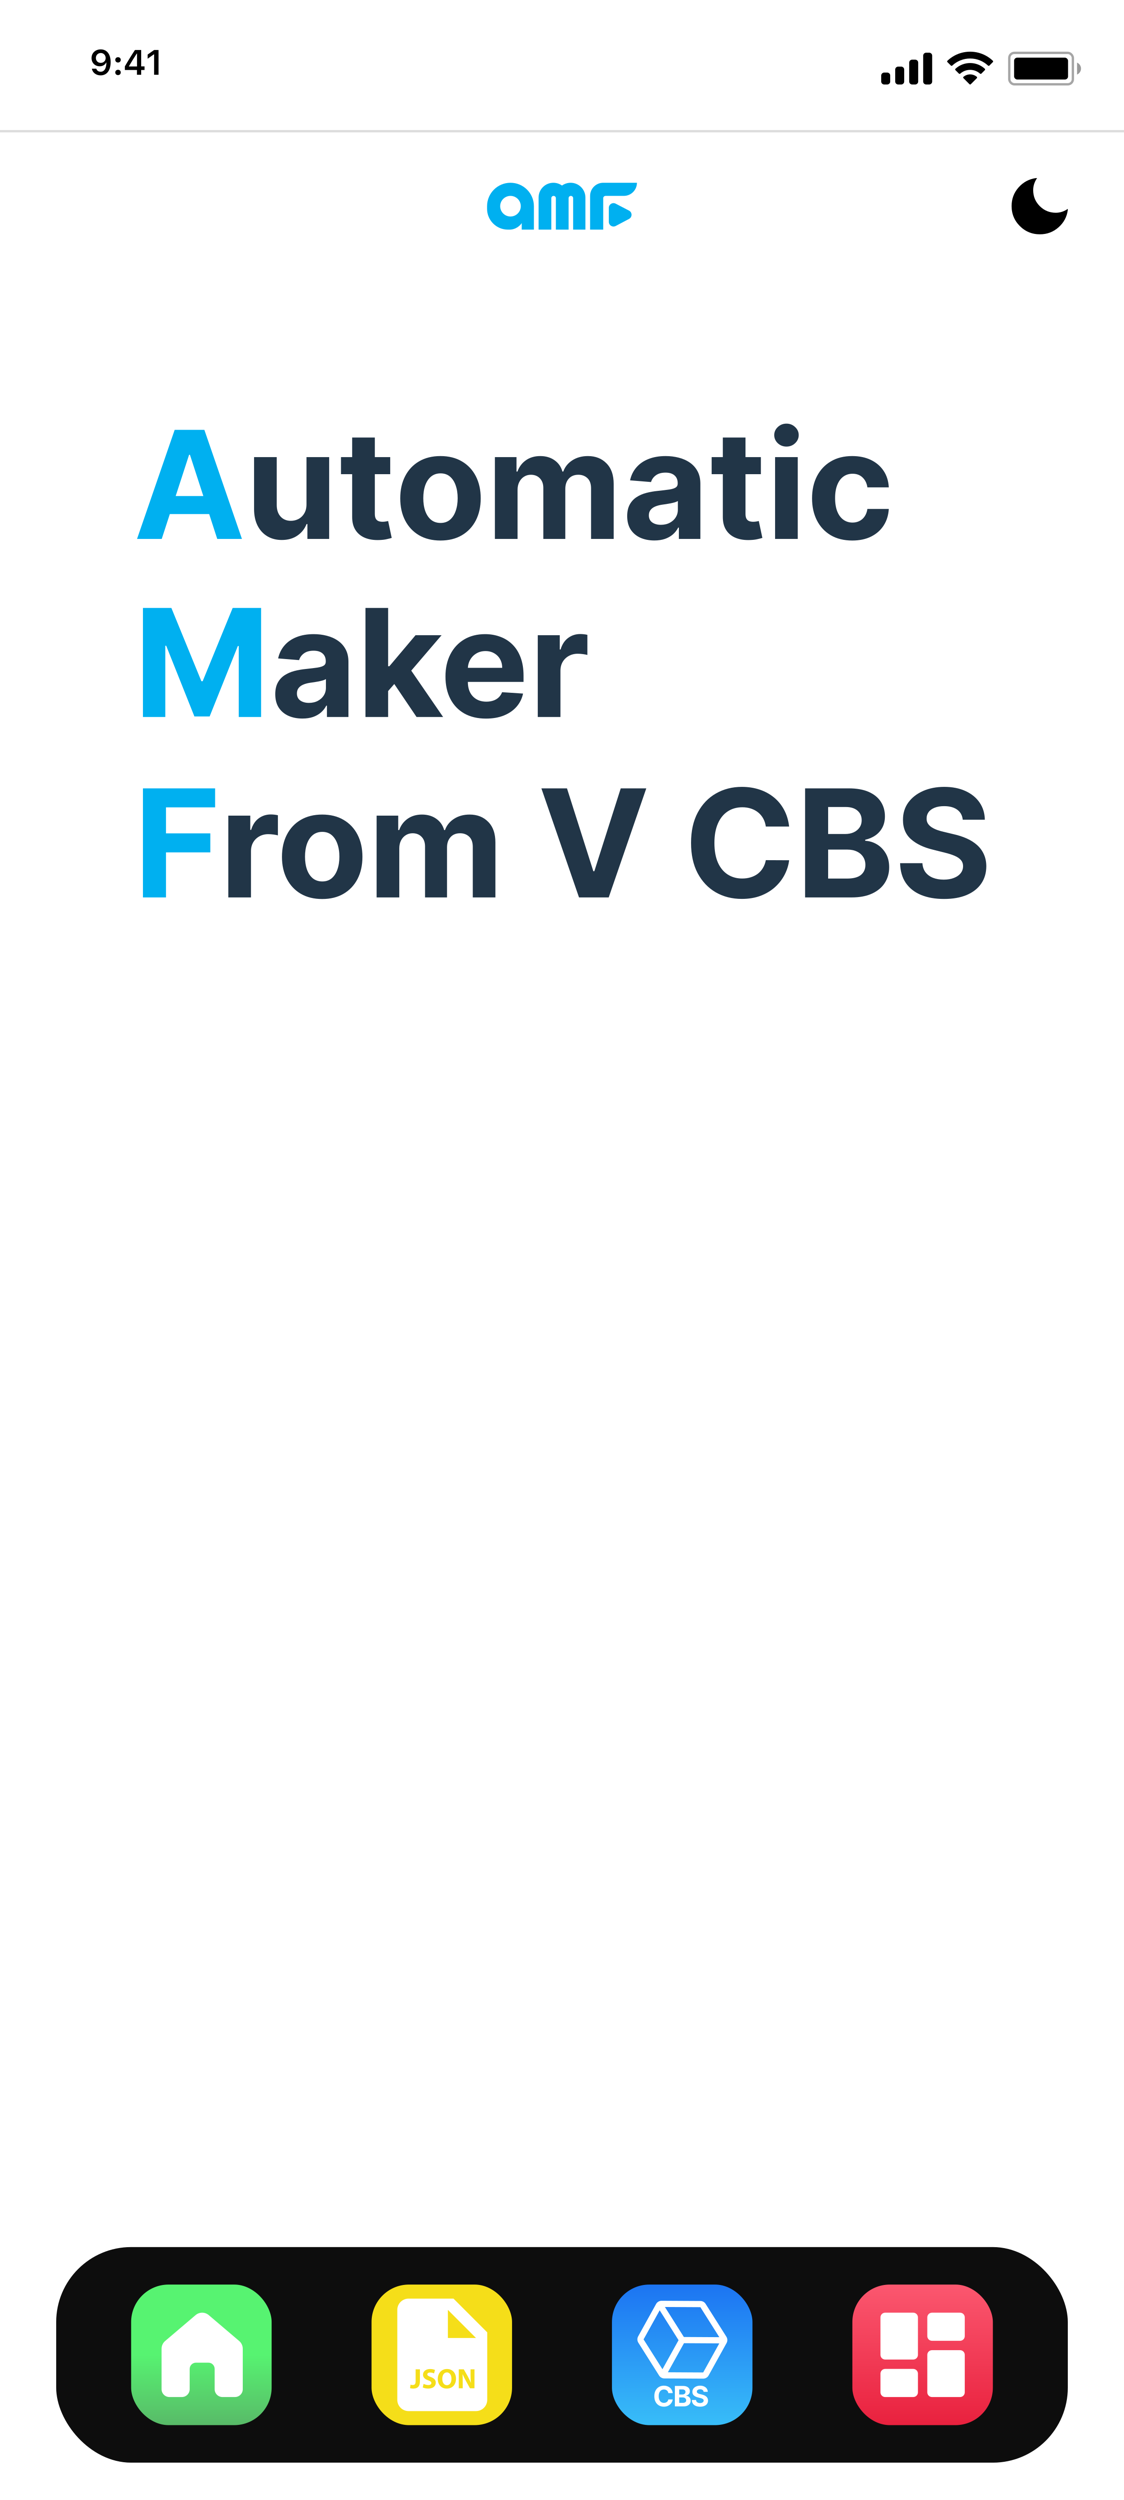 <svg width="480" height="1067" viewBox="0 0 480 1067" fill="none" xmlns="http://www.w3.org/2000/svg">
<rect width="480" height="1067" fill="white"/>
<path d="M0 0H480V56H0V0Z" fill="white"/>
<path d="M480 55.5H0V56.5H480V55.5Z" fill="#DDDDDD"/>
<rect opacity="0.35" x="431.007" y="22.561" width="27.16" height="13.424" rx="2.167" stroke="black"/>
<path opacity="0.4" d="M459.947 26.727V31.818C460.977 31.387 461.646 30.384 461.646 29.273C461.646 28.162 460.977 27.158 459.947 26.727Z" fill="black"/>
<rect x="433.067" y="24.606" width="23.04" height="9.333" rx="1.333" fill="black"/>
<path fill-rule="evenodd" clip-rule="evenodd" d="M414.294 24.965C417.141 24.965 419.88 26.052 421.944 28.001C422.099 28.152 422.348 28.15 422.501 27.997L423.987 26.507C424.064 26.43 424.107 26.325 424.107 26.216C424.106 26.106 424.062 26.002 423.983 25.925C418.566 20.768 410.021 20.768 404.604 25.925C404.525 26.002 404.481 26.106 404.48 26.216C404.479 26.325 404.522 26.43 404.6 26.507L406.086 27.997C406.239 28.15 406.487 28.152 406.643 28.001C408.707 26.052 411.446 24.965 414.294 24.965ZM414.294 29.811C415.858 29.811 417.367 30.388 418.527 31.432C418.684 31.58 418.931 31.577 419.084 31.424L420.568 29.935C420.646 29.857 420.689 29.751 420.688 29.641C420.687 29.531 420.641 29.425 420.562 29.349C417.03 26.085 411.561 26.085 408.029 29.349C407.949 29.425 407.904 29.531 407.903 29.641C407.902 29.751 407.945 29.857 408.023 29.935L409.507 31.424C409.66 31.577 409.907 31.58 410.064 31.432C411.223 30.389 412.73 29.811 414.294 29.811ZM417.266 33.071C417.269 33.182 417.225 33.288 417.145 33.366L414.579 35.939C414.503 36.015 414.401 36.057 414.294 36.057C414.187 36.057 414.084 36.015 414.009 35.939L411.442 33.366C411.362 33.288 411.319 33.182 411.321 33.071C411.324 32.961 411.372 32.856 411.454 32.782C413.093 31.405 415.494 31.405 417.133 32.782C417.216 32.856 417.264 32.961 417.266 33.071Z" fill="black"/>
<path fill-rule="evenodd" clip-rule="evenodd" d="M396.8 22.485H395.52C394.813 22.485 394.24 23.055 394.24 23.758V34.788C394.24 35.491 394.813 36.061 395.52 36.061H396.8C397.507 36.061 398.08 35.491 398.08 34.788V23.758C398.08 23.055 397.507 22.485 396.8 22.485ZM389.547 25.455H390.827C391.534 25.455 392.107 26.024 392.107 26.727V34.788C392.107 35.491 391.534 36.061 390.827 36.061H389.547C388.84 36.061 388.267 35.491 388.267 34.788V26.727C388.267 26.024 388.84 25.455 389.547 25.455ZM384.853 28.424H383.573C382.866 28.424 382.293 28.994 382.293 29.697V34.788C382.293 35.491 382.866 36.061 383.573 36.061H384.853C385.56 36.061 386.133 35.491 386.133 34.788V29.697C386.133 28.994 385.56 28.424 384.853 28.424ZM378.88 30.97H377.6C376.893 30.97 376.32 31.54 376.32 32.242V34.788C376.32 35.491 376.893 36.061 377.6 36.061H378.88C379.587 36.061 380.16 35.491 380.16 34.788V32.242C380.16 31.54 379.587 30.97 378.88 30.97Z" fill="black"/>
<path d="M42.961 32.165C45.649 32.165 47.245 30.063 47.245 26.497C47.245 22.995 45.546 21.077 43.019 21.077C40.719 21.077 39.093 22.622 39.093 24.783C39.093 26.811 40.558 28.291 42.572 28.291C43.81 28.291 44.814 27.72 45.312 26.716H45.436C45.414 29.199 44.528 30.62 42.983 30.62C42.075 30.62 41.349 30.122 41.122 29.316H39.24C39.548 31.038 41.027 32.165 42.961 32.165ZM43.027 26.833C41.796 26.833 40.947 25.969 40.947 24.724C40.947 23.53 41.84 22.615 43.034 22.615C44.228 22.615 45.121 23.545 45.121 24.761C45.121 25.962 44.25 26.833 43.027 26.833ZM50.397 26.68C51.092 26.68 51.568 26.189 51.568 25.544C51.568 24.892 51.092 24.409 50.397 24.409C49.708 24.409 49.225 24.892 49.225 25.544C49.225 26.189 49.708 26.68 50.397 26.68ZM50.397 32.056C51.092 32.056 51.568 31.565 51.568 30.913C51.568 30.268 51.092 29.778 50.397 29.778C49.708 29.778 49.225 30.268 49.225 30.913C49.225 31.565 49.708 32.056 50.397 32.056ZM58.484 31.909H60.293V29.88H61.721V28.32H60.293V21.34H57.627C56.192 23.523 54.69 25.954 53.321 28.335V29.88H58.484V31.909ZM55.071 28.254C56.104 26.46 57.327 24.504 58.411 22.849H58.513V28.364H55.071V28.254ZM65.81 31.909H67.7V21.34H65.817L63.056 23.281V25.061L65.686 23.201H65.81V31.909Z" fill="black"/>
<path fill-rule="evenodd" clip-rule="evenodd" d="M230 84.311C230 80.825 232.825 78 236.311 78C237.688 78 238.962 78.441 240 79.19C241.038 78.441 242.312 78 243.689 78C247.175 78 250 80.825 250 84.311V98H244.757V84.571C244.757 84.035 244.323 83.6 243.786 83.6C243.25 83.6 242.816 84.035 242.816 84.571V98H242.621H237.379L237.379 84.567C237.377 84.033 236.943 83.6 236.408 83.6C235.872 83.6 235.437 84.035 235.437 84.571V98H230V84.311Z" fill="#00B0F0"/>
<path fill-rule="evenodd" clip-rule="evenodd" d="M261.8 78H272C272 81.093 269.493 83.6 266.4 83.6H261.8H258.6C258.048 83.6 257.6 84.048 257.6 84.6V98H252V83.6C252 80.507 254.507 78 257.6 78H261.8ZM260 88.694V94.676C260 96.183 261.605 97.149 262.937 96.443L268.634 93.422C270.058 92.667 270.05 90.623 268.62 89.88L262.922 86.919C261.591 86.227 260 87.193 260 88.694Z" fill="#00B0F0"/>
<path fill-rule="evenodd" clip-rule="evenodd" d="M218 78C212.477 78 208 82.477 208 88V89.111C208 94.02 211.98 98 216.889 98H217.6C220.373 98 222.222 96.133 222.8 95.2V98H228V88C228 82.477 223.523 78 218 78ZM218 92.4C220.43 92.4 222.4 90.43 222.4 88C222.4 85.57 220.43 83.6 218 83.6C215.57 83.6 213.6 85.57 213.6 88C213.6 90.43 215.57 92.4 218 92.4Z" fill="#00B0F0"/>
<path d="M444.088 100C440.729 100 437.875 98.826 435.525 96.479C433.175 94.132 432 91.282 432 87.928C432 84.87 432.997 82.219 434.992 79.975C436.986 77.73 439.456 76.405 442.401 76C442.483 76 442.563 76.003 442.642 76.009C442.72 76.015 442.797 76.024 442.873 76.035C442.363 76.745 441.96 77.535 441.663 78.404C441.365 79.273 441.217 80.184 441.217 81.137C441.217 83.82 442.157 86.1 444.036 87.977C445.916 89.855 448.199 90.794 450.887 90.795C451.845 90.795 452.758 90.646 453.626 90.35C454.495 90.053 455.274 89.65 455.965 89.141C455.977 89.216 455.986 89.293 455.991 89.372C455.996 89.45 455.999 89.53 456 89.612C455.613 92.552 454.296 95.019 452.049 97.011C449.802 99.002 447.149 99.999 444.088 100Z" fill="black"/>
<path d="M69.068 230H58.523L74.591 183.455H87.273L103.318 230H92.773L81.114 194.091H80.75L69.068 230ZM68.409 211.705H93.318V219.386H68.409V211.705ZM61.045 259.455H73.182L86 290.727H86.546L99.364 259.455H111.5V306H101.955V275.705H101.568L89.523 305.773H83.023L70.977 275.591H70.591V306H61.045V259.455ZM61.045 383V336.455H91.864V344.568H70.886V355.659H89.818V363.773H70.886V383H61.045Z" fill="#00B0F0"/>
<path d="M130.885 215.136V195.091H140.567V230H131.271V223.659H130.908C130.12 225.705 128.809 227.348 126.976 228.591C125.158 229.833 122.938 230.455 120.317 230.455C117.983 230.455 115.93 229.924 114.158 228.864C112.385 227.803 110.999 226.295 109.999 224.341C109.014 222.386 108.514 220.045 108.499 217.318V195.091H118.18V215.591C118.196 217.652 118.749 219.28 119.84 220.477C120.93 221.674 122.393 222.273 124.226 222.273C125.393 222.273 126.483 222.008 127.499 221.477C128.514 220.932 129.332 220.129 129.953 219.068C130.59 218.008 130.9 216.697 130.885 215.136ZM166.639 195.091V202.364H145.617V195.091H166.639ZM150.389 186.727H160.071V219.273C160.071 220.167 160.207 220.864 160.48 221.364C160.753 221.848 161.132 222.189 161.617 222.386C162.117 222.583 162.692 222.682 163.344 222.682C163.798 222.682 164.253 222.644 164.707 222.568C165.162 222.477 165.511 222.409 165.753 222.364L167.276 229.568C166.791 229.72 166.109 229.894 165.23 230.091C164.351 230.303 163.283 230.432 162.026 230.477C159.692 230.568 157.647 230.258 155.889 229.545C154.147 228.833 152.791 227.727 151.821 226.227C150.851 224.727 150.374 222.833 150.389 220.545V186.727ZM188.104 230.682C184.574 230.682 181.521 229.932 178.945 228.432C176.384 226.917 174.407 224.811 173.013 222.114C171.619 219.402 170.922 216.258 170.922 212.682C170.922 209.076 171.619 205.924 173.013 203.227C174.407 200.515 176.384 198.409 178.945 196.909C181.521 195.394 184.574 194.636 188.104 194.636C191.634 194.636 194.68 195.394 197.24 196.909C199.816 198.409 201.801 200.515 203.195 203.227C204.589 205.924 205.286 209.076 205.286 212.682C205.286 216.258 204.589 219.402 203.195 222.114C201.801 224.811 199.816 226.917 197.24 228.432C194.68 229.932 191.634 230.682 188.104 230.682ZM188.149 223.182C189.755 223.182 191.096 222.727 192.172 221.818C193.248 220.894 194.058 219.636 194.604 218.045C195.164 216.455 195.445 214.644 195.445 212.614C195.445 210.583 195.164 208.773 194.604 207.182C194.058 205.591 193.248 204.333 192.172 203.409C191.096 202.485 189.755 202.023 188.149 202.023C186.528 202.023 185.164 202.485 184.058 203.409C182.967 204.333 182.142 205.591 181.581 207.182C181.036 208.773 180.763 210.583 180.763 212.614C180.763 214.644 181.036 216.455 181.581 218.045C182.142 219.636 182.967 220.894 184.058 221.818C185.164 222.727 186.528 223.182 188.149 223.182ZM211.341 230V195.091H220.568V201.25H220.977C221.705 199.205 222.917 197.591 224.614 196.409C226.311 195.227 228.341 194.636 230.705 194.636C233.099 194.636 235.137 195.235 236.818 196.432C238.5 197.614 239.621 199.22 240.182 201.25H240.546C241.258 199.25 242.546 197.652 244.409 196.455C246.288 195.242 248.508 194.636 251.068 194.636C254.326 194.636 256.97 195.674 259 197.75C261.046 199.811 262.068 202.735 262.068 206.523V230H252.409V208.432C252.409 206.492 251.894 205.038 250.864 204.068C249.834 203.098 248.546 202.614 247 202.614C245.243 202.614 243.871 203.174 242.887 204.295C241.902 205.402 241.409 206.864 241.409 208.682V230H232.023V208.227C232.023 206.515 231.531 205.152 230.546 204.136C229.576 203.121 228.296 202.614 226.705 202.614C225.629 202.614 224.659 202.886 223.796 203.432C222.947 203.962 222.273 204.712 221.773 205.682C221.273 206.636 221.023 207.758 221.023 209.045V230H211.341ZM279.431 230.659C277.203 230.659 275.219 230.273 273.476 229.5C271.734 228.712 270.355 227.553 269.34 226.023C268.34 224.477 267.84 222.553 267.84 220.25C267.84 218.311 268.196 216.682 268.908 215.364C269.62 214.045 270.59 212.985 271.817 212.182C273.044 211.379 274.438 210.773 275.999 210.364C277.575 209.955 279.226 209.667 280.953 209.5C282.984 209.288 284.62 209.091 285.863 208.909C287.105 208.712 288.006 208.424 288.567 208.045C289.128 207.667 289.408 207.106 289.408 206.364V206.227C289.408 204.788 288.953 203.674 288.044 202.886C287.15 202.098 285.878 201.705 284.226 201.705C282.484 201.705 281.097 202.091 280.067 202.864C279.037 203.621 278.355 204.576 278.022 205.727L269.067 205C269.522 202.879 270.416 201.045 271.749 199.5C273.082 197.939 274.802 196.742 276.908 195.909C279.029 195.061 281.484 194.636 284.272 194.636C286.211 194.636 288.067 194.864 289.84 195.318C291.628 195.773 293.211 196.477 294.59 197.432C295.984 198.386 297.082 199.614 297.885 201.114C298.688 202.598 299.09 204.379 299.09 206.455V230H289.908V225.159H289.635C289.075 226.25 288.325 227.212 287.385 228.045C286.446 228.864 285.317 229.508 283.999 229.977C282.681 230.432 281.158 230.659 279.431 230.659ZM282.203 223.977C283.628 223.977 284.885 223.697 285.976 223.136C287.067 222.561 287.923 221.788 288.544 220.818C289.166 219.848 289.476 218.75 289.476 217.523V213.818C289.173 214.015 288.756 214.197 288.226 214.364C287.711 214.515 287.128 214.659 286.476 214.795C285.825 214.917 285.173 215.03 284.522 215.136C283.87 215.227 283.279 215.311 282.749 215.386C281.613 215.553 280.62 215.818 279.772 216.182C278.923 216.545 278.264 217.038 277.794 217.659C277.325 218.265 277.09 219.023 277.09 219.932C277.09 221.25 277.567 222.258 278.522 222.955C279.491 223.636 280.719 223.977 282.203 223.977ZM324.929 195.091V202.364H303.907V195.091H324.929ZM308.679 186.727H318.361V219.273C318.361 220.167 318.497 220.864 318.77 221.364C319.043 221.848 319.422 222.189 319.907 222.386C320.407 222.583 320.982 222.682 321.634 222.682C322.088 222.682 322.543 222.644 322.997 222.568C323.452 222.477 323.801 222.409 324.043 222.364L325.566 229.568C325.081 229.72 324.399 229.894 323.52 230.091C322.641 230.303 321.573 230.432 320.316 230.477C317.982 230.568 315.937 230.258 314.179 229.545C312.437 228.833 311.081 227.727 310.111 226.227C309.141 224.727 308.664 222.833 308.679 220.545V186.727ZM330.996 230V195.091H340.678V230H330.996ZM335.86 190.591C334.42 190.591 333.186 190.114 332.155 189.159C331.14 188.189 330.633 187.03 330.633 185.682C330.633 184.348 331.14 183.205 332.155 182.25C333.186 181.28 334.42 180.795 335.86 180.795C337.299 180.795 338.526 181.28 339.542 182.25C340.572 183.205 341.087 184.348 341.087 185.682C341.087 187.03 340.572 188.189 339.542 189.159C338.526 190.114 337.299 190.591 335.86 190.591ZM363.966 230.682C360.391 230.682 357.315 229.924 354.739 228.409C352.178 226.879 350.209 224.758 348.83 222.045C347.466 219.333 346.785 216.212 346.785 212.682C346.785 209.106 347.474 205.97 348.853 203.273C350.247 200.561 352.224 198.447 354.785 196.932C357.345 195.402 360.391 194.636 363.921 194.636C366.966 194.636 369.633 195.189 371.921 196.295C374.209 197.402 376.019 198.955 377.353 200.955C378.686 202.955 379.421 205.303 379.557 208H370.421C370.163 206.258 369.482 204.856 368.375 203.795C367.285 202.72 365.853 202.182 364.08 202.182C362.58 202.182 361.269 202.591 360.148 203.409C359.042 204.212 358.178 205.386 357.557 206.932C356.936 208.477 356.625 210.348 356.625 212.545C356.625 214.773 356.928 216.667 357.535 218.227C358.156 219.788 359.027 220.977 360.148 221.795C361.269 222.614 362.58 223.023 364.08 223.023C365.186 223.023 366.178 222.795 367.057 222.341C367.951 221.886 368.686 221.227 369.262 220.364C369.853 219.485 370.239 218.432 370.421 217.205H379.557C379.406 219.871 378.678 222.22 377.375 224.25C376.088 226.265 374.307 227.841 372.035 228.977C369.762 230.114 367.072 230.682 363.966 230.682ZM129.141 306.659C126.913 306.659 124.929 306.273 123.186 305.5C121.444 304.712 120.065 303.553 119.05 302.023C118.05 300.477 117.55 298.553 117.55 296.25C117.55 294.311 117.906 292.682 118.618 291.364C119.33 290.045 120.3 288.985 121.527 288.182C122.754 287.379 124.148 286.773 125.709 286.364C127.285 285.955 128.936 285.667 130.663 285.5C132.694 285.288 134.33 285.091 135.572 284.909C136.815 284.712 137.716 284.424 138.277 284.045C138.838 283.667 139.118 283.106 139.118 282.364V282.227C139.118 280.788 138.663 279.674 137.754 278.886C136.86 278.098 135.588 277.705 133.936 277.705C132.194 277.705 130.807 278.091 129.777 278.864C128.747 279.621 128.065 280.576 127.732 281.727L118.777 281C119.232 278.879 120.126 277.045 121.459 275.5C122.792 273.939 124.512 272.742 126.618 271.909C128.739 271.061 131.194 270.636 133.982 270.636C135.921 270.636 137.777 270.864 139.55 271.318C141.338 271.773 142.921 272.477 144.3 273.432C145.694 274.386 146.792 275.614 147.595 277.114C148.398 278.598 148.8 280.379 148.8 282.455V306H139.618V301.159H139.345C138.785 302.25 138.035 303.212 137.095 304.045C136.156 304.864 135.027 305.508 133.709 305.977C132.391 306.432 130.868 306.659 129.141 306.659ZM131.913 299.977C133.338 299.977 134.595 299.697 135.686 299.136C136.777 298.561 137.633 297.788 138.254 296.818C138.876 295.848 139.186 294.75 139.186 293.523V289.818C138.883 290.015 138.466 290.197 137.936 290.364C137.421 290.515 136.838 290.659 136.186 290.795C135.535 290.917 134.883 291.03 134.232 291.136C133.58 291.227 132.989 291.311 132.459 291.386C131.322 291.553 130.33 291.818 129.482 292.182C128.633 292.545 127.974 293.038 127.504 293.659C127.035 294.265 126.8 295.023 126.8 295.932C126.8 297.25 127.277 298.258 128.232 298.955C129.201 299.636 130.429 299.977 131.913 299.977ZM164.844 295.955L164.867 284.341H166.276L177.457 271.091H188.571L173.548 288.636H171.253L164.844 295.955ZM156.071 306V259.455H165.753V306H156.071ZM177.889 306L167.617 290.795L174.071 283.955L189.23 306H177.889ZM207.553 306.682C203.962 306.682 200.871 305.955 198.28 304.5C195.704 303.03 193.719 300.955 192.325 298.273C190.932 295.576 190.235 292.386 190.235 288.705C190.235 285.114 190.932 281.962 192.325 279.25C193.719 276.538 195.682 274.424 198.212 272.909C200.757 271.394 203.742 270.636 207.166 270.636C209.469 270.636 211.613 271.008 213.598 271.75C215.598 272.477 217.341 273.576 218.825 275.045C220.325 276.515 221.492 278.364 222.325 280.591C223.159 282.803 223.575 285.394 223.575 288.364V291.023H194.098V285.023H214.462C214.462 283.629 214.159 282.394 213.553 281.318C212.947 280.242 212.106 279.402 211.03 278.795C209.969 278.174 208.735 277.864 207.325 277.864C205.856 277.864 204.553 278.205 203.416 278.886C202.295 279.553 201.416 280.455 200.78 281.591C200.144 282.712 199.818 283.962 199.803 285.341V291.045C199.803 292.773 200.121 294.265 200.757 295.523C201.409 296.78 202.325 297.75 203.507 298.432C204.689 299.114 206.091 299.455 207.712 299.455C208.788 299.455 209.772 299.303 210.666 299C211.56 298.697 212.325 298.242 212.962 297.636C213.598 297.03 214.083 296.288 214.416 295.409L223.371 296C222.916 298.152 221.985 300.03 220.575 301.636C219.182 303.227 217.378 304.47 215.166 305.364C212.969 306.242 210.432 306.682 207.553 306.682ZM229.654 306V271.091H239.04V277.182H239.404C240.04 275.015 241.108 273.379 242.608 272.273C244.108 271.152 245.835 270.591 247.79 270.591C248.275 270.591 248.798 270.621 249.358 270.682C249.919 270.742 250.411 270.826 250.835 270.932V279.523C250.381 279.386 249.752 279.265 248.949 279.159C248.146 279.053 247.411 279 246.745 279C245.32 279 244.048 279.311 242.926 279.932C241.82 280.538 240.942 281.386 240.29 282.477C239.654 283.568 239.335 284.826 239.335 286.25V306H229.654ZM97.499 383V348.091H106.885V354.182H107.249C107.885 352.015 108.953 350.379 110.453 349.273C111.953 348.152 113.68 347.591 115.635 347.591C116.12 347.591 116.643 347.621 117.203 347.682C117.764 347.742 118.256 347.826 118.68 347.932V356.523C118.226 356.386 117.597 356.265 116.794 356.159C115.991 356.053 115.256 356 114.59 356C113.165 356 111.893 356.311 110.771 356.932C109.665 357.538 108.787 358.386 108.135 359.477C107.499 360.568 107.18 361.826 107.18 363.25V383H97.499ZM137.594 383.682C134.064 383.682 131.011 382.932 128.435 381.432C125.874 379.917 123.897 377.811 122.503 375.114C121.109 372.402 120.412 369.258 120.412 365.682C120.412 362.076 121.109 358.924 122.503 356.227C123.897 353.515 125.874 351.409 128.435 349.909C131.011 348.394 134.064 347.636 137.594 347.636C141.124 347.636 144.17 348.394 146.73 349.909C149.306 351.409 151.291 353.515 152.685 356.227C154.079 358.924 154.776 362.076 154.776 365.682C154.776 369.258 154.079 372.402 152.685 375.114C151.291 377.811 149.306 379.917 146.73 381.432C144.17 382.932 141.124 383.682 137.594 383.682ZM137.639 376.182C139.245 376.182 140.586 375.727 141.662 374.818C142.738 373.894 143.548 372.636 144.094 371.045C144.654 369.455 144.935 367.644 144.935 365.614C144.935 363.583 144.654 361.773 144.094 360.182C143.548 358.591 142.738 357.333 141.662 356.409C140.586 355.485 139.245 355.023 137.639 355.023C136.018 355.023 134.654 355.485 133.548 356.409C132.458 357.333 131.632 358.591 131.071 360.182C130.526 361.773 130.253 363.583 130.253 365.614C130.253 367.644 130.526 369.455 131.071 371.045C131.632 372.636 132.458 373.894 133.548 374.818C134.654 375.727 136.018 376.182 137.639 376.182ZM160.831 383V348.091H170.058V354.25H170.467C171.195 352.205 172.407 350.591 174.104 349.409C175.801 348.227 177.831 347.636 180.195 347.636C182.589 347.636 184.627 348.235 186.308 349.432C187.99 350.614 189.111 352.22 189.672 354.25H190.036C190.748 352.25 192.036 350.652 193.899 349.455C195.778 348.242 197.998 347.636 200.558 347.636C203.816 347.636 206.46 348.674 208.49 350.75C210.536 352.811 211.558 355.735 211.558 359.523V383H201.899V361.432C201.899 359.492 201.384 358.038 200.354 357.068C199.324 356.098 198.036 355.614 196.49 355.614C194.733 355.614 193.361 356.174 192.377 357.295C191.392 358.402 190.899 359.864 190.899 361.682V383H181.513V361.227C181.513 359.515 181.021 358.152 180.036 357.136C179.066 356.121 177.786 355.614 176.195 355.614C175.119 355.614 174.149 355.886 173.286 356.432C172.437 356.962 171.763 357.712 171.263 358.682C170.763 359.636 170.513 360.758 170.513 362.045V383H160.831ZM242.13 336.455L253.38 371.818H253.811L265.084 336.455H275.993L259.948 383H247.266L231.198 336.455H242.13ZM336.996 352.75H327.042C326.86 351.462 326.489 350.318 325.928 349.318C325.367 348.303 324.648 347.439 323.769 346.727C322.89 346.015 321.875 345.47 320.723 345.091C319.587 344.712 318.352 344.523 317.019 344.523C314.61 344.523 312.511 345.121 310.723 346.318C308.936 347.5 307.549 349.227 306.564 351.5C305.579 353.758 305.087 356.5 305.087 359.727C305.087 363.045 305.579 365.833 306.564 368.091C307.564 370.348 308.958 372.053 310.746 373.205C312.534 374.356 314.602 374.932 316.951 374.932C318.269 374.932 319.489 374.758 320.61 374.409C321.746 374.061 322.754 373.553 323.633 372.886C324.511 372.205 325.239 371.379 325.814 370.409C326.405 369.439 326.814 368.333 327.042 367.091L336.996 367.136C336.739 369.273 336.095 371.333 335.064 373.318C334.049 375.288 332.678 377.053 330.951 378.614C329.239 380.159 327.193 381.386 324.814 382.295C322.451 383.189 319.776 383.636 316.792 383.636C312.64 383.636 308.928 382.697 305.655 380.818C302.398 378.939 299.822 376.22 297.928 372.659C296.049 369.098 295.11 364.788 295.11 359.727C295.11 354.652 296.064 350.333 297.973 346.773C299.883 343.212 302.473 340.5 305.746 338.636C309.019 336.758 312.701 335.818 316.792 335.818C319.489 335.818 321.989 336.197 324.292 336.955C326.61 337.712 328.663 338.818 330.451 340.273C332.239 341.712 333.693 343.477 334.814 345.568C335.951 347.659 336.678 350.053 336.996 352.75ZM343.813 383V336.455H362.449C365.874 336.455 368.73 336.962 371.017 337.977C373.305 338.992 375.025 340.402 376.177 342.205C377.328 343.992 377.904 346.053 377.904 348.386C377.904 350.205 377.54 351.803 376.813 353.182C376.086 354.545 375.086 355.667 373.813 356.545C372.555 357.409 371.116 358.023 369.495 358.386V358.841C371.267 358.917 372.927 359.417 374.472 360.341C376.033 361.265 377.298 362.561 378.267 364.227C379.237 365.879 379.722 367.848 379.722 370.136C379.722 372.606 379.108 374.811 377.881 376.75C376.669 378.674 374.874 380.197 372.495 381.318C370.116 382.439 367.184 383 363.699 383H343.813ZM353.654 374.955H361.677C364.419 374.955 366.419 374.432 367.677 373.386C368.934 372.326 369.563 370.917 369.563 369.159C369.563 367.871 369.252 366.735 368.631 365.75C368.01 364.765 367.124 363.992 365.972 363.432C364.836 362.871 363.48 362.591 361.904 362.591H353.654V374.955ZM353.654 355.932H360.949C362.298 355.932 363.495 355.697 364.54 355.227C365.601 354.742 366.434 354.061 367.04 353.182C367.661 352.303 367.972 351.25 367.972 350.023C367.972 348.341 367.374 346.985 366.177 345.955C364.995 344.924 363.313 344.409 361.131 344.409H353.654V355.932ZM411.135 349.841C410.954 348.008 410.173 346.583 408.795 345.568C407.416 344.553 405.545 344.045 403.181 344.045C401.575 344.045 400.219 344.273 399.113 344.727C398.007 345.167 397.158 345.78 396.567 346.568C395.992 347.356 395.704 348.25 395.704 349.25C395.673 350.083 395.848 350.811 396.226 351.432C396.62 352.053 397.158 352.591 397.84 353.045C398.522 353.485 399.31 353.871 400.204 354.205C401.098 354.523 402.052 354.795 403.067 355.023L407.249 356.023C409.279 356.477 411.143 357.083 412.84 357.841C414.537 358.598 416.007 359.53 417.249 360.636C418.492 361.742 419.454 363.045 420.135 364.545C420.832 366.045 421.188 367.765 421.204 369.705C421.188 372.553 420.461 375.023 419.022 377.114C417.598 379.189 415.537 380.803 412.84 381.955C410.158 383.091 406.923 383.659 403.135 383.659C399.378 383.659 396.105 383.083 393.317 381.932C390.545 380.78 388.378 379.076 386.817 376.818C385.272 374.545 384.461 371.735 384.385 368.386H393.908C394.014 369.947 394.461 371.25 395.249 372.295C396.052 373.326 397.12 374.106 398.454 374.636C399.802 375.152 401.325 375.409 403.022 375.409C404.688 375.409 406.135 375.167 407.363 374.682C408.605 374.197 409.567 373.523 410.249 372.659C410.931 371.795 411.272 370.803 411.272 369.682C411.272 368.636 410.961 367.758 410.34 367.045C409.734 366.333 408.84 365.727 407.658 365.227C406.492 364.727 405.06 364.273 403.363 363.864L398.295 362.591C394.37 361.636 391.272 360.144 388.999 358.114C386.726 356.083 385.598 353.348 385.613 349.909C385.598 347.091 386.348 344.629 387.863 342.523C389.393 340.417 391.492 338.773 394.158 337.591C396.825 336.409 399.855 335.818 403.249 335.818C406.704 335.818 409.719 336.409 412.295 337.591C414.885 338.773 416.901 340.417 418.34 342.523C419.779 344.629 420.522 347.068 420.567 349.841H411.135Z" fill="#213547"/>
<g filter="url(#filter0_b_66_39)">
<rect x="24" y="959" width="432" height="92" rx="32" fill="#BFBFBF" fill-opacity="0.4"/>
<rect x="24" y="959" width="432" height="92" rx="32" fill="#0D0D0D" style="mix-blend-mode:color-dodge"/>
<rect x="56" y="975" width="60" height="60" rx="16" fill="url(#paint0_linear_66_39)"/>
<path d="M83.528 988.032C84.312 987.366 85.307 987 86.335 987C87.364 987 88.359 987.366 89.142 988.032L102.144 999.083C102.622 999.489 103.007 999.995 103.271 1000.57C103.534 1001.14 103.671 1001.76 103.671 1002.38V1019.67C103.671 1020.55 103.32 1021.4 102.694 1022.02C102.069 1022.65 101.221 1023 100.337 1023H95.003C94.119 1023 93.271 1022.65 92.646 1022.02C92.021 1021.4 91.669 1020.55 91.669 1019.67V1011C91.669 1010.29 91.39 1009.62 90.892 1009.12C90.395 1008.62 89.72 1008.33 89.014 1008.33H83.655C82.95 1008.34 82.275 1008.62 81.778 1009.12C81.281 1009.62 81.001 1010.29 81.001 1011V1019.67C81.001 1020.1 80.915 1020.54 80.748 1020.94C80.58 1021.35 80.335 1021.71 80.025 1022.02C79.715 1022.33 79.348 1022.58 78.943 1022.75C78.539 1022.91 78.106 1023 77.668 1023H72.334C71.45 1023 70.602 1022.65 69.976 1022.02C69.351 1021.4 69 1020.55 69 1019.67V1002.38C69 1001.76 69.137 1001.14 69.4 1000.57C69.664 999.995 70.048 999.489 70.527 999.083L83.528 988.032Z" fill="white"/>
<rect x="158.667" y="975" width="60" height="60" rx="16" fill="url(#paint1_linear_66_39)"/>
<path d="M190.842 1012.49C189.601 1012.49 188.883 1013.67 188.883 1015.24C188.883 1016.83 189.63 1017.95 190.851 1017.95C192.092 1017.95 192.8 1016.77 192.8 1015.2C192.8 1013.75 192.102 1012.49 190.842 1012.49Z" fill="white"/>
<path d="M193.667 981H174.467C173.194 981 171.973 981.506 171.073 982.406C170.172 983.306 169.667 984.527 169.667 985.8V1024.2C169.667 1025.47 170.172 1026.69 171.073 1027.59C171.973 1028.49 173.194 1029 174.467 1029H203.267C204.54 1029 205.761 1028.49 206.661 1027.59C207.561 1026.69 208.067 1025.47 208.067 1024.2V995.4L193.667 981ZM179.319 1016.29C179.319 1018.6 178.213 1019.4 176.439 1019.4C176.017 1019.4 175.465 1019.33 175.103 1019.21L175.309 1017.73C175.559 1017.82 175.883 1017.88 176.247 1017.88C177.013 1017.88 177.495 1017.53 177.495 1016.27V1011.18H179.322L179.319 1016.29ZM182.821 1019.39C181.897 1019.39 180.983 1019.15 180.529 1018.9L180.901 1017.38C181.391 1017.63 182.151 1017.89 182.931 1017.89C183.771 1017.89 184.213 1017.54 184.213 1017.01C184.213 1016.51 183.831 1016.22 182.859 1015.87C181.511 1015.4 180.635 1014.66 180.635 1013.48C180.635 1012.1 181.789 1011.04 183.699 1011.04C184.611 1011.04 185.281 1011.23 185.766 1011.45L185.353 1012.92C185.029 1012.77 184.453 1012.54 183.661 1012.54C182.869 1012.54 182.483 1012.9 182.483 1013.32C182.483 1013.84 182.939 1014.07 183.987 1014.46C185.418 1014.99 186.09 1015.74 186.09 1016.88C186.092 1018.24 185.043 1019.39 182.821 1019.39ZM190.755 1019.4C188.353 1019.4 186.949 1017.59 186.949 1015.28C186.949 1012.85 188.499 1011.04 190.89 1011.04C193.374 1011.04 194.732 1012.9 194.732 1015.14C194.73 1017.79 193.122 1019.4 190.755 1019.4ZM202.628 1019.27H200.703L198.973 1016.14C198.455 1015.22 197.987 1014.26 197.569 1013.29L197.531 1013.3C197.581 1014.37 197.605 1015.51 197.605 1016.83V1019.27H195.923V1011.18H198.061L199.743 1014.14C200.223 1014.99 200.703 1016 201.068 1016.91H201.102C200.982 1015.85 200.946 1014.75 200.946 1013.54V1011.18H202.631L202.628 1019.27ZM193.667 997.8H191.267V985.8L203.267 997.8H193.667Z" fill="white"/>
<g clip-path="url(#clip0_66_39)">
<rect x="261.333" y="975" width="60" height="60" rx="16" fill="url(#paint2_linear_66_39)"/>
<path d="M310.199 997.263L301.33 983.242C301.094 982.865 300.766 982.555 300.378 982.339C299.989 982.124 299.552 982.011 299.108 982.01L282.516 981.922C282.042 981.919 281.576 982.044 281.167 982.283C280.758 982.522 280.42 982.866 280.189 983.28L272.521 997.115C272.292 997.53 272.179 997.999 272.193 998.472C272.207 998.946 272.348 999.407 272.602 999.807L281.469 1013.83C281.705 1014.21 282.032 1014.52 282.421 1014.73C282.81 1014.95 283.247 1015.06 283.691 1015.06L300.283 1015.15C300.757 1015.15 301.223 1015.03 301.632 1014.79C302.041 1014.55 302.379 1014.21 302.609 1013.79L310.277 999.96C310.507 999.545 310.621 999.075 310.608 998.601C310.594 998.126 310.453 997.664 310.199 997.263ZM299.096 984.651L307.19 997.458L292.04 997.381L283.946 984.574L299.096 984.651ZM281.716 985.985L289.778 998.733L282.899 1011.14L274.834 998.399L281.716 985.985ZM285.213 1012.43L292.089 1000.02L307.175 1000.1L300.297 1012.51L285.213 1012.43Z" fill="white"/>
<path d="M287.282 1021.33H285.416C285.381 1021.09 285.312 1020.87 285.207 1020.68C285.102 1020.49 284.967 1020.33 284.802 1020.2C284.637 1020.07 284.447 1019.96 284.231 1019.89C284.018 1019.82 283.786 1019.79 283.536 1019.79C283.085 1019.79 282.691 1019.9 282.356 1020.12C282.021 1020.34 281.761 1020.67 281.576 1021.09C281.391 1021.52 281.299 1022.03 281.299 1022.64C281.299 1023.26 281.391 1023.78 281.576 1024.2C281.764 1024.63 282.025 1024.95 282.36 1025.16C282.695 1025.38 283.083 1025.49 283.524 1025.49C283.771 1025.49 283.999 1025.45 284.21 1025.39C284.423 1025.32 284.612 1025.23 284.776 1025.1C284.941 1024.98 285.077 1024.82 285.185 1024.64C285.296 1024.46 285.373 1024.25 285.416 1024.02L287.282 1024.03C287.234 1024.43 287.113 1024.81 286.92 1025.18C286.729 1025.55 286.472 1025.88 286.149 1026.18C285.827 1026.47 285.444 1026.7 284.998 1026.87C284.555 1027.04 284.053 1027.12 283.494 1027.12C282.715 1027.12 282.019 1026.94 281.406 1026.59C280.795 1026.24 280.312 1025.73 279.957 1025.06C279.604 1024.39 279.428 1023.59 279.428 1022.64C279.428 1021.68 279.607 1020.88 279.965 1020.21C280.323 1019.54 280.809 1019.03 281.423 1018.68C282.036 1018.33 282.727 1018.15 283.494 1018.15C283.999 1018.15 284.468 1018.22 284.9 1018.37C285.335 1018.51 285.72 1018.72 286.055 1018.99C286.39 1019.26 286.663 1019.59 286.873 1019.98C287.086 1020.37 287.222 1020.82 287.282 1021.33ZM288.205 1027V1018.27H291.699C292.342 1018.27 292.877 1018.37 293.306 1018.56C293.735 1018.75 294.057 1019.01 294.273 1019.35C294.489 1019.69 294.597 1020.07 294.597 1020.51C294.597 1020.85 294.529 1021.15 294.393 1021.41C294.256 1021.66 294.069 1021.87 293.83 1022.04C293.594 1022.2 293.324 1022.32 293.021 1022.38V1022.47C293.353 1022.48 293.664 1022.58 293.954 1022.75C294.246 1022.92 294.484 1023.17 294.665 1023.48C294.847 1023.79 294.938 1024.16 294.938 1024.59C294.938 1025.05 294.823 1025.46 294.593 1025.83C294.366 1026.19 294.029 1026.47 293.583 1026.68C293.137 1026.89 292.587 1027 291.934 1027H288.205ZM290.05 1025.49H291.555C292.069 1025.49 292.444 1025.39 292.68 1025.2C292.915 1025 293.033 1024.73 293.033 1024.4C293.033 1024.16 292.975 1023.95 292.859 1023.77C292.742 1023.58 292.576 1023.44 292.36 1023.33C292.147 1023.23 291.893 1023.17 291.597 1023.17H290.05V1025.49ZM290.05 1021.92H291.418C291.671 1021.92 291.896 1021.88 292.092 1021.79C292.29 1021.7 292.447 1021.57 292.56 1021.41C292.677 1021.24 292.735 1021.05 292.735 1020.82C292.735 1020.5 292.623 1020.25 292.398 1020.05C292.177 1019.86 291.861 1019.76 291.452 1019.76H290.05V1021.92ZM300.473 1020.78C300.439 1020.44 300.293 1020.17 300.034 1019.98C299.776 1019.79 299.425 1019.7 298.982 1019.7C298.681 1019.7 298.426 1019.74 298.219 1019.82C298.011 1019.91 297.852 1020.02 297.742 1020.17C297.634 1020.32 297.58 1020.48 297.58 1020.67C297.574 1020.83 297.607 1020.96 297.678 1021.08C297.752 1021.2 297.852 1021.3 297.98 1021.38C298.108 1021.47 298.256 1021.54 298.423 1021.6C298.591 1021.66 298.77 1021.71 298.96 1021.75L299.744 1021.94C300.125 1022.03 300.475 1022.14 300.793 1022.28C301.111 1022.42 301.386 1022.6 301.619 1022.81C301.852 1023.01 302.033 1023.26 302.161 1023.54C302.291 1023.82 302.358 1024.14 302.361 1024.51C302.358 1025.04 302.222 1025.5 301.952 1025.9C301.685 1026.29 301.298 1026.59 300.793 1026.8C300.29 1027.02 299.683 1027.12 298.973 1027.12C298.269 1027.12 297.655 1027.02 297.132 1026.8C296.612 1026.58 296.206 1026.26 295.913 1025.84C295.624 1025.41 295.472 1024.89 295.458 1024.26H297.243C297.263 1024.55 297.347 1024.8 297.494 1024.99C297.645 1025.19 297.845 1025.33 298.095 1025.43C298.348 1025.53 298.634 1025.58 298.952 1025.58C299.264 1025.58 299.536 1025.53 299.766 1025.44C299.999 1025.35 300.179 1025.22 300.307 1025.06C300.435 1024.9 300.499 1024.71 300.499 1024.5C300.499 1024.31 300.44 1024.14 300.324 1024.01C300.21 1023.87 300.043 1023.76 299.821 1023.67C299.602 1023.57 299.334 1023.49 299.016 1023.41L298.065 1023.17C297.33 1022.99 296.749 1022.71 296.323 1022.33C295.896 1021.95 295.685 1021.44 295.688 1020.8C295.685 1020.27 295.825 1019.81 296.11 1019.41C296.396 1019.02 296.79 1018.71 297.29 1018.49C297.79 1018.26 298.358 1018.15 298.994 1018.15C299.642 1018.15 300.208 1018.26 300.69 1018.49C301.176 1018.71 301.554 1019.02 301.824 1019.41C302.094 1019.81 302.233 1020.26 302.242 1020.78H300.473Z" fill="white"/>
</g>
<rect x="364" y="975" width="60" height="60" rx="16" fill="url(#paint3_linear_66_39)"/>
<path d="M378 1007H390C391.1 1007 392 1006.1 392 1005V989C392 987.9 391.1 987 390 987H378C376.9 987 376 987.9 376 989V1005C376 1006.1 376.9 1007 378 1007ZM378 1023H390C391.1 1023 392 1022.1 392 1021V1013C392 1011.9 391.1 1011 390 1011H378C376.9 1011 376 1011.9 376 1013V1021C376 1022.1 376.9 1023 378 1023ZM398 1023H410C411.1 1023 412 1022.1 412 1021V1005C412 1003.9 411.1 1003 410 1003H398C396.9 1003 396 1003.9 396 1005V1021C396 1022.1 396.9 1023 398 1023ZM396 989V997C396 998.1 396.9 999 398 999H410C411.1 999 412 998.1 412 997V989C412 987.9 411.1 987 410 987H398C396.9 987 396 987.9 396 989Z" fill="white"/>
</g>
<defs>
<filter id="filter0_b_66_39" x="-26" y="909" width="532" height="192" filterUnits="userSpaceOnUse" color-interpolation-filters="sRGB">
<feFlood flood-opacity="0" result="BackgroundImageFix"/>
<feGaussianBlur in="BackgroundImageFix" stdDeviation="25"/>
<feComposite in2="SourceAlpha" operator="in" result="effect1_backgroundBlur_66_39"/>
<feBlend mode="normal" in="SourceGraphic" in2="effect1_backgroundBlur_66_39" result="shape"/>
</filter>
<linearGradient id="paint0_linear_66_39" x1="86" y1="975" x2="86" y2="1035" gradientUnits="userSpaceOnUse">
<stop offset="0.5" stop-color="#57F371"/>
<stop offset="1" stop-color="#58BA68"/>
</linearGradient>
<linearGradient id="paint1_linear_66_39" x1="188.667" y1="975" x2="188.667" y2="1035" gradientUnits="userSpaceOnUse">
<stop stop-color="#F5DE19"/>
<stop offset="1" stop-color="#F5DE19"/>
</linearGradient>
<linearGradient id="paint2_linear_66_39" x1="291.333" y1="975" x2="291.333" y2="1035" gradientUnits="userSpaceOnUse">
<stop stop-color="#1C74F2"/>
<stop offset="1" stop-color="#38BDF8"/>
</linearGradient>
<linearGradient id="paint3_linear_66_39" x1="394" y1="975" x2="394" y2="1035" gradientUnits="userSpaceOnUse">
<stop stop-color="#FB576F"/>
<stop offset="1" stop-color="#E9213E"/>
</linearGradient>
<clipPath id="clip0_66_39">
<rect x="261.333" y="975" width="60" height="60" rx="16" fill="white"/>
</clipPath>
</defs>
</svg>
